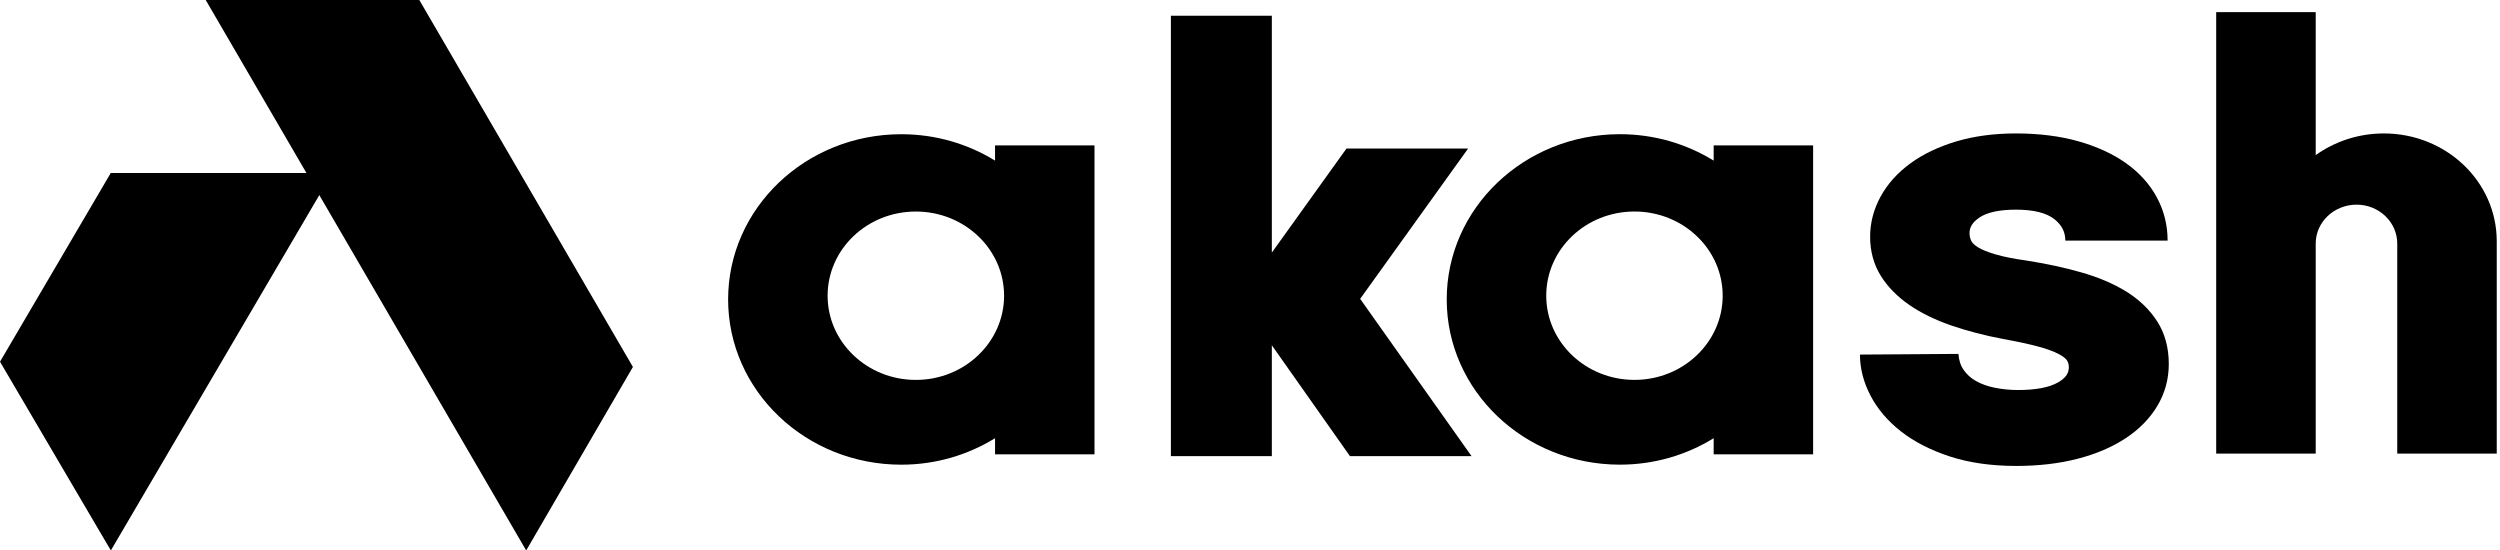 <svg width="109" height="24" viewBox="0 0 109 24" fill="none" xmlns="http://www.w3.org/2000/svg" className="text-black dark:text-white"><g clip-path="url(#header-logo)"><path d="M51.051 0.686V19.886H55.452V15.054L58.857 19.886H64.158L59.303 13.03L64.009 6.477H58.706L55.452 11.012V0.686H51.051Z" fill="currentColor"></path><path d="M108.858 10.517V19.776H104.52V10.618C104.52 9.684 103.723 8.923 102.746 8.923C101.762 8.923 100.965 9.684 100.965 10.618V19.776H96.626V0.53H100.965V6.763C101.794 6.171 102.822 5.818 103.934 5.818C106.655 5.818 108.858 7.92 108.858 10.517Z" fill="currentColor"></path><path d="M43.384 6.338V7.003C42.205 6.277 40.805 5.852 39.296 5.852C35.127 5.852 31.746 9.077 31.746 13.056C31.746 17.034 35.127 20.26 39.296 20.26C40.805 20.26 42.205 19.833 43.384 19.106V19.808H47.72V6.338H43.384ZM39.931 16.564C37.805 16.564 36.084 14.919 36.084 12.893C36.084 10.865 37.805 9.223 39.931 9.223C42.054 9.223 43.778 10.865 43.778 12.893C43.778 14.919 42.054 16.564 39.931 16.564Z" fill="currentColor"></path><path d="M74.716 6.338V7.003C73.537 6.277 72.137 5.851 70.628 5.851C66.458 5.851 63.077 9.077 63.077 13.055C63.077 17.034 66.458 20.259 70.628 20.259C72.137 20.259 73.537 19.833 74.716 19.106V19.808H79.052V6.338H74.716ZM71.263 16.563C69.137 16.563 67.416 14.919 67.416 12.893C67.416 10.864 69.137 9.222 71.263 9.222C73.386 9.222 75.109 10.864 75.109 12.893C75.109 14.919 73.386 16.563 71.263 16.563Z" fill="currentColor"></path><path d="M85.388 15.43C85.407 15.706 85.483 15.941 85.615 16.129C85.752 16.326 85.933 16.489 86.151 16.612C86.386 16.744 86.66 16.843 86.971 16.905C87.296 16.971 87.637 17.005 87.984 17.005C88.766 17.005 89.355 16.891 89.736 16.67C90.057 16.482 90.201 16.282 90.201 16.019C90.201 15.897 90.174 15.797 90.121 15.714C90.09 15.665 90.004 15.565 89.772 15.442C89.554 15.325 89.252 15.213 88.874 15.112C88.478 15.004 87.961 14.892 87.341 14.781C86.517 14.625 85.751 14.423 85.063 14.187C84.361 13.943 83.748 13.642 83.243 13.293C82.718 12.93 82.301 12.505 82.003 12.027C81.695 11.531 81.537 10.958 81.537 10.321C81.537 9.711 81.693 9.119 81.998 8.564C82.299 8.016 82.736 7.529 83.296 7.121C83.844 6.72 84.515 6.399 85.294 6.165C86.063 5.936 86.938 5.818 87.896 5.818C88.894 5.818 89.805 5.932 90.605 6.157C91.416 6.385 92.119 6.707 92.689 7.111C93.273 7.525 93.727 8.028 94.037 8.603C94.35 9.182 94.508 9.816 94.508 10.491H90.048C90.048 10.112 89.896 9.814 89.567 9.553C89.222 9.28 88.66 9.141 87.896 9.141C87.178 9.141 86.641 9.256 86.304 9.484C86.008 9.684 85.871 9.898 85.871 10.164C85.871 10.289 85.898 10.403 85.951 10.509C85.997 10.599 86.093 10.69 86.237 10.78C86.414 10.89 86.673 10.995 87.004 11.091C87.355 11.194 87.811 11.286 88.357 11.36C89.208 11.494 90.005 11.665 90.734 11.873C91.486 12.086 92.145 12.367 92.697 12.706C93.269 13.06 93.725 13.5 94.053 14.011C94.39 14.535 94.559 15.163 94.559 15.873C94.559 16.53 94.391 17.144 94.06 17.698C93.734 18.243 93.269 18.719 92.675 19.109C92.097 19.491 91.394 19.793 90.584 20.002C89.785 20.21 88.885 20.315 87.908 20.315C86.829 20.315 85.857 20.177 85.02 19.904C84.18 19.629 83.464 19.263 82.889 18.815C82.307 18.36 81.858 17.834 81.555 17.25C81.248 16.663 81.094 16.061 81.094 15.46L85.388 15.43Z" fill="currentColor"></path><path d="M8.969 0L22.942 24L27.595 15.999L18.282 0H8.969Z" fill="currentColor"></path><path d="M8.969 16.457L13.801 24H23.456L18.63 16.457H8.969Z" className="fill-[#ffffff] dark:fill-[#fafafa]" fill-opacity="0.4"></path><path d="M4.829 7.543L0 15.771L4.833 24L14.487 7.543H4.829Z" fill="currentColor"></path></g><defs><clipPath id="header-logo"><rect width="109" height="24" fill="currentColor"></rect></clipPath></defs></svg>

